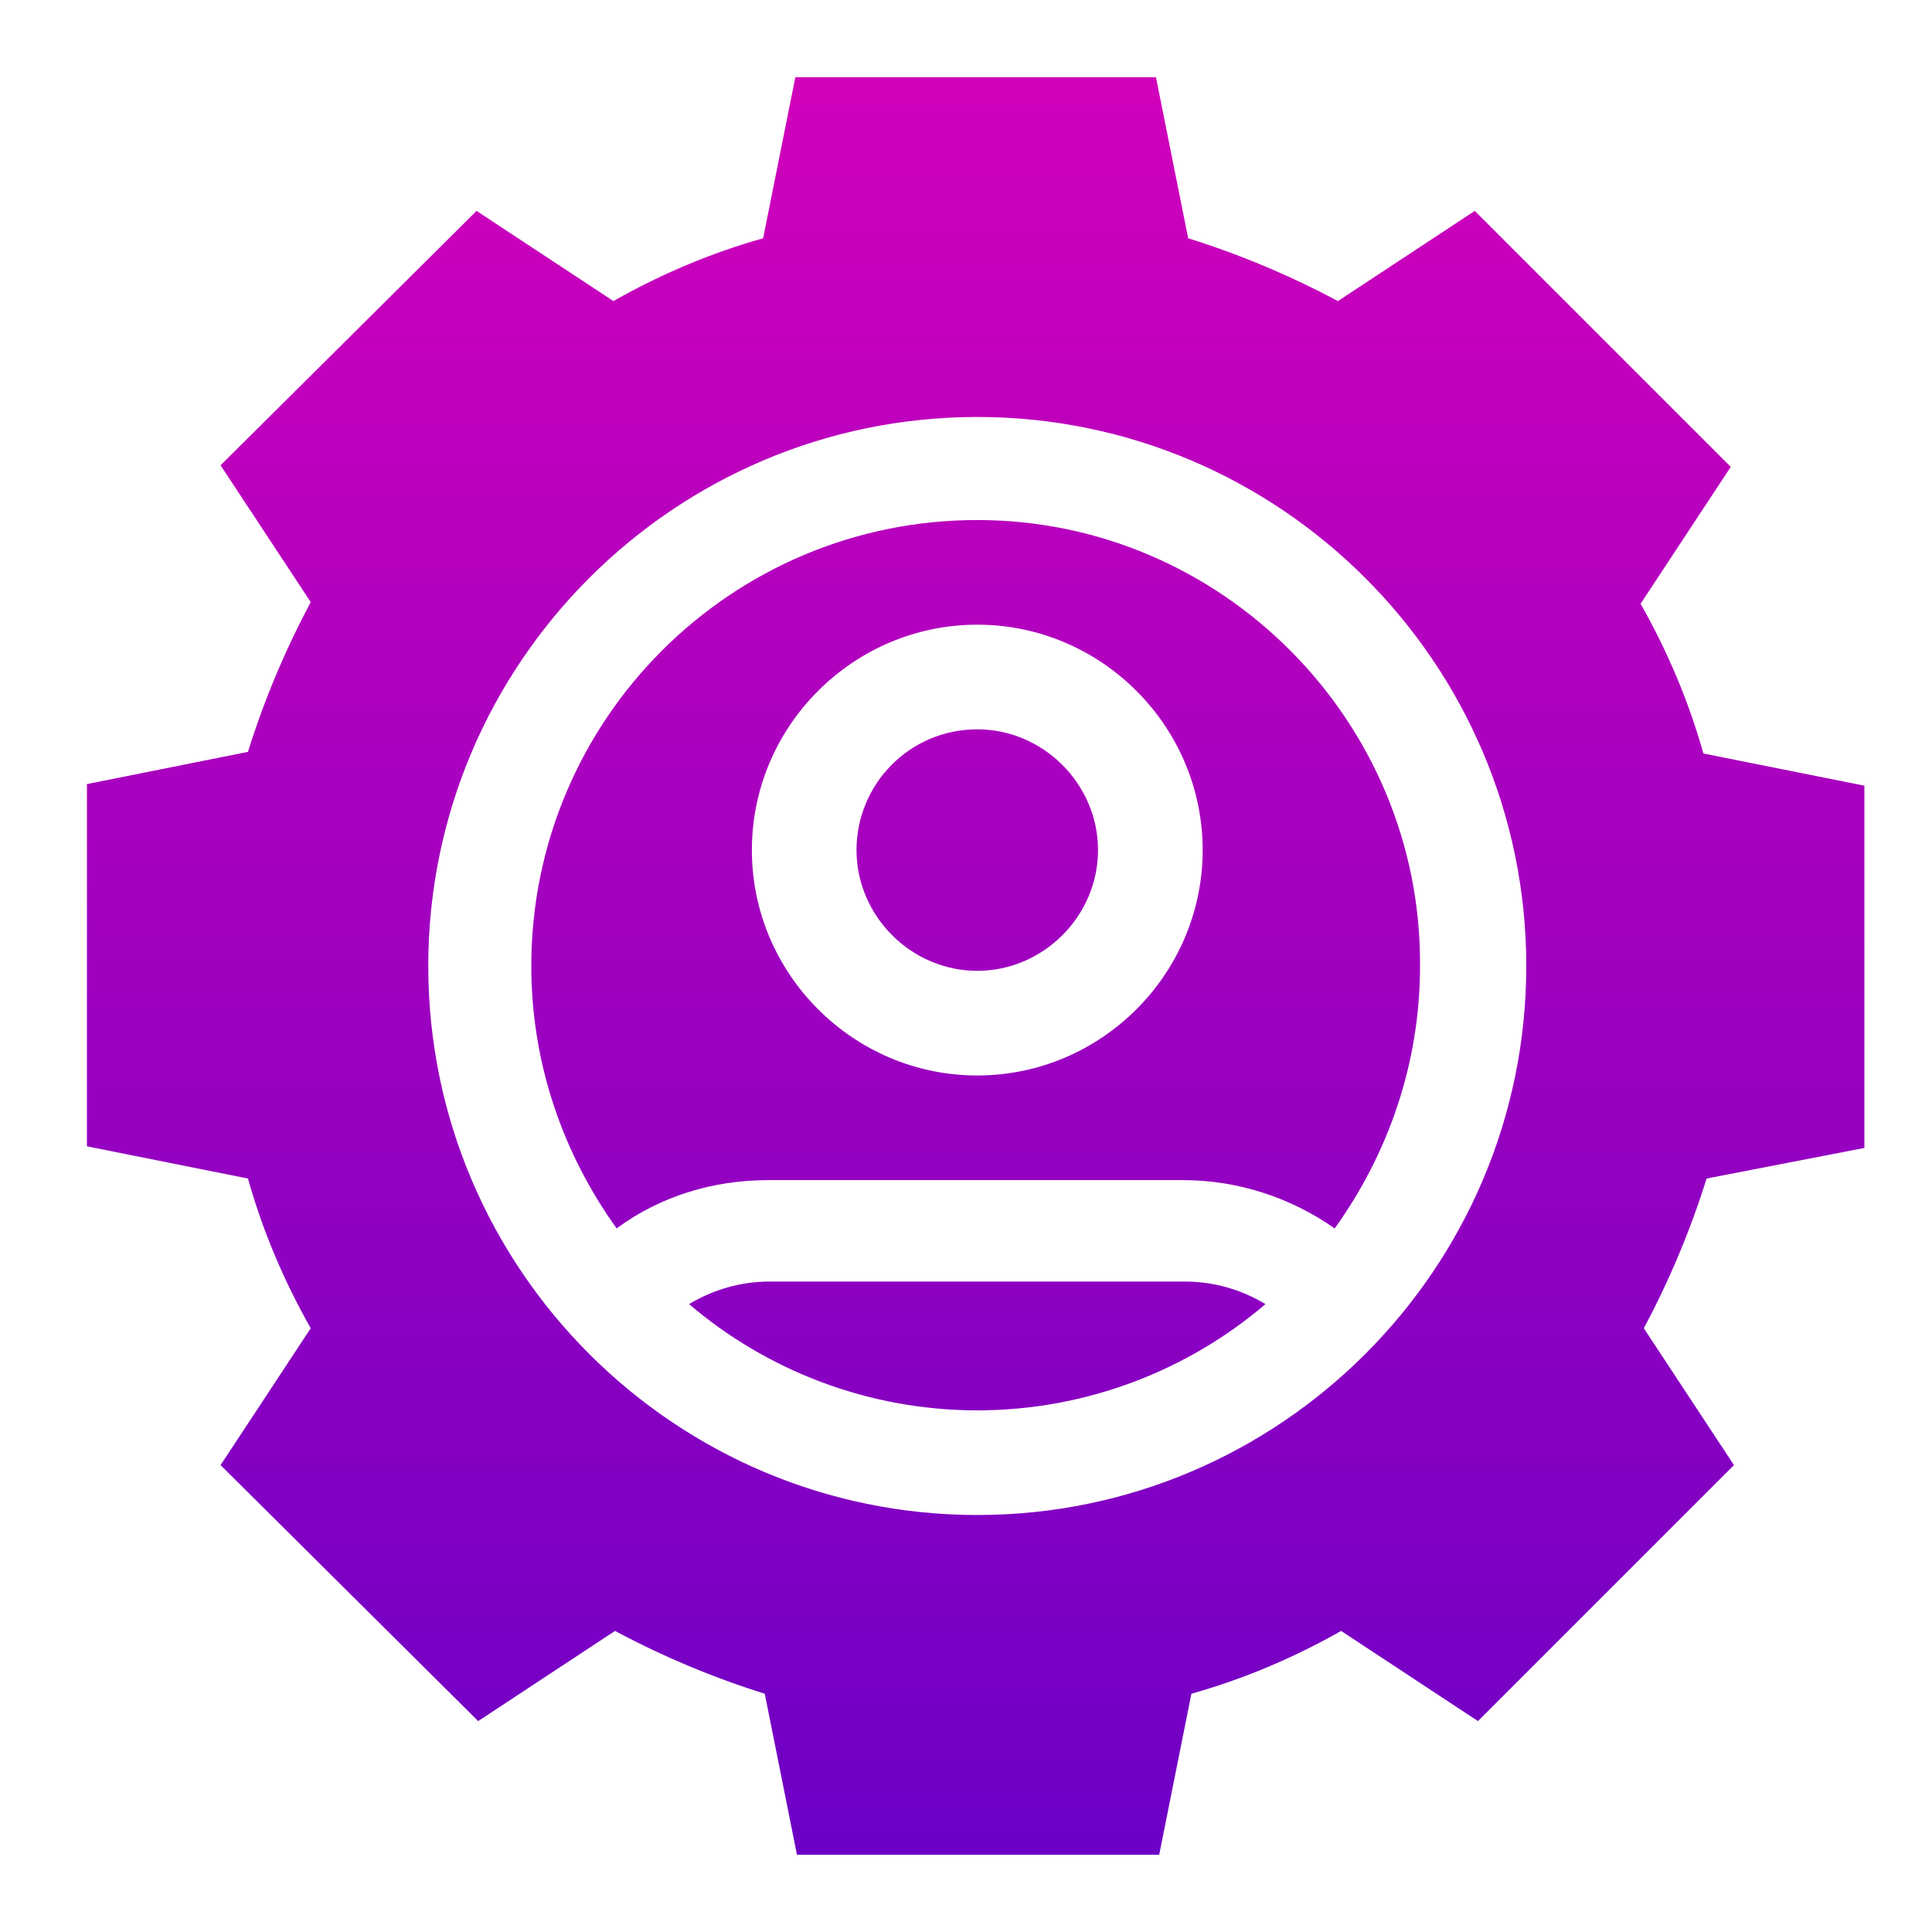 <?xml version="1.0" encoding="utf-8"?>
<!-- Generator: Adobe Illustrator 24.2.1, SVG Export Plug-In . SVG Version: 6.00 Build 0)  -->
<svg version="1.1" id="Layer_1" xmlns="http://www.w3.org/2000/svg" xmlns:xlink="http://www.w3.org/1999/xlink" x="0px" y="0px"
	 viewBox="0 0 120 120" style="enable-background:new 0 0 120 120;" xml:space="preserve">
<style type="text/css">
	.st0{fill:url(#SVGID_1_);}
</style>
<linearGradient id="SVGID_1_" gradientUnits="userSpaceOnUse" x1="60.6" y1="839.11" x2="60.6" y2="728.888" gradientTransform="matrix(1 0 0 1 0 -724)">
	<stop  offset="0" style="stop-color:#6D00C5"/>
	<stop  offset="1" style="stop-color:#D100BB"/>
</linearGradient>
<path class="st0" d="M60.7,32.3C45.4,32.3,33,44.7,33,60c0,6.1,2,11.7,5.3,16.3c2.7-2,6-3,9.4-3h25.8c3.4,0,6.7,1.1,9.4,3
	c3.3-4.6,5.3-10.2,5.3-16.3C88.3,44.8,75.9,32.3,60.7,32.3z M60.7,66.8c-7.7,0-14-6.3-14-14s6.3-14,14-14s14,6.3,14,14
	S68.4,66.8,60.7,66.8z M60.7,45.3c-4.2,0-7.5,3.4-7.5,7.5s3.4,7.5,7.5,7.5s7.5-3.4,7.5-7.5S64.8,45.3,60.7,45.3z M47.8,79.6
	c-1.8,0-3.5,0.5-5,1.4c4.8,4.1,11.1,6.6,17.9,6.6s13.1-2.5,17.9-6.6c-1.5-0.9-3.2-1.4-5-1.4H47.8z M115.8,71.3V48.8l-10-2
	c-0.9-3.2-2.2-6.3-3.9-9.3l5.6-8.5L91.6,13.1l-8.5,5.6c-3-1.6-6.1-2.9-9.3-3.9l-2-10H49.4l-2,10c-3.2,0.9-6.3,2.2-9.3,3.9l-8.5-5.6
	L13.7,28.9l5.6,8.5c-1.6,3-2.9,6.1-3.9,9.3l-10,2v22.5l10,2c0.9,3.2,2.2,6.3,3.9,9.3l-5.6,8.5l16,15.9l8.5-5.6
	c3,1.6,6.1,2.9,9.3,3.9l2,10H72l2-10c3.2-0.9,6.3-2.2,9.3-3.9l8.5,5.6l15.9-15.9l-5.6-8.5c1.6-3,2.9-6.1,3.9-9.3L115.8,71.3z
	 M60.7,94.1c-18.8,0-34.1-15.3-34.1-34.1s15.3-34.1,34.1-34.1s34.1,15.3,34.1,34.1S79.5,94.1,60.7,94.1z"/>
</svg>
